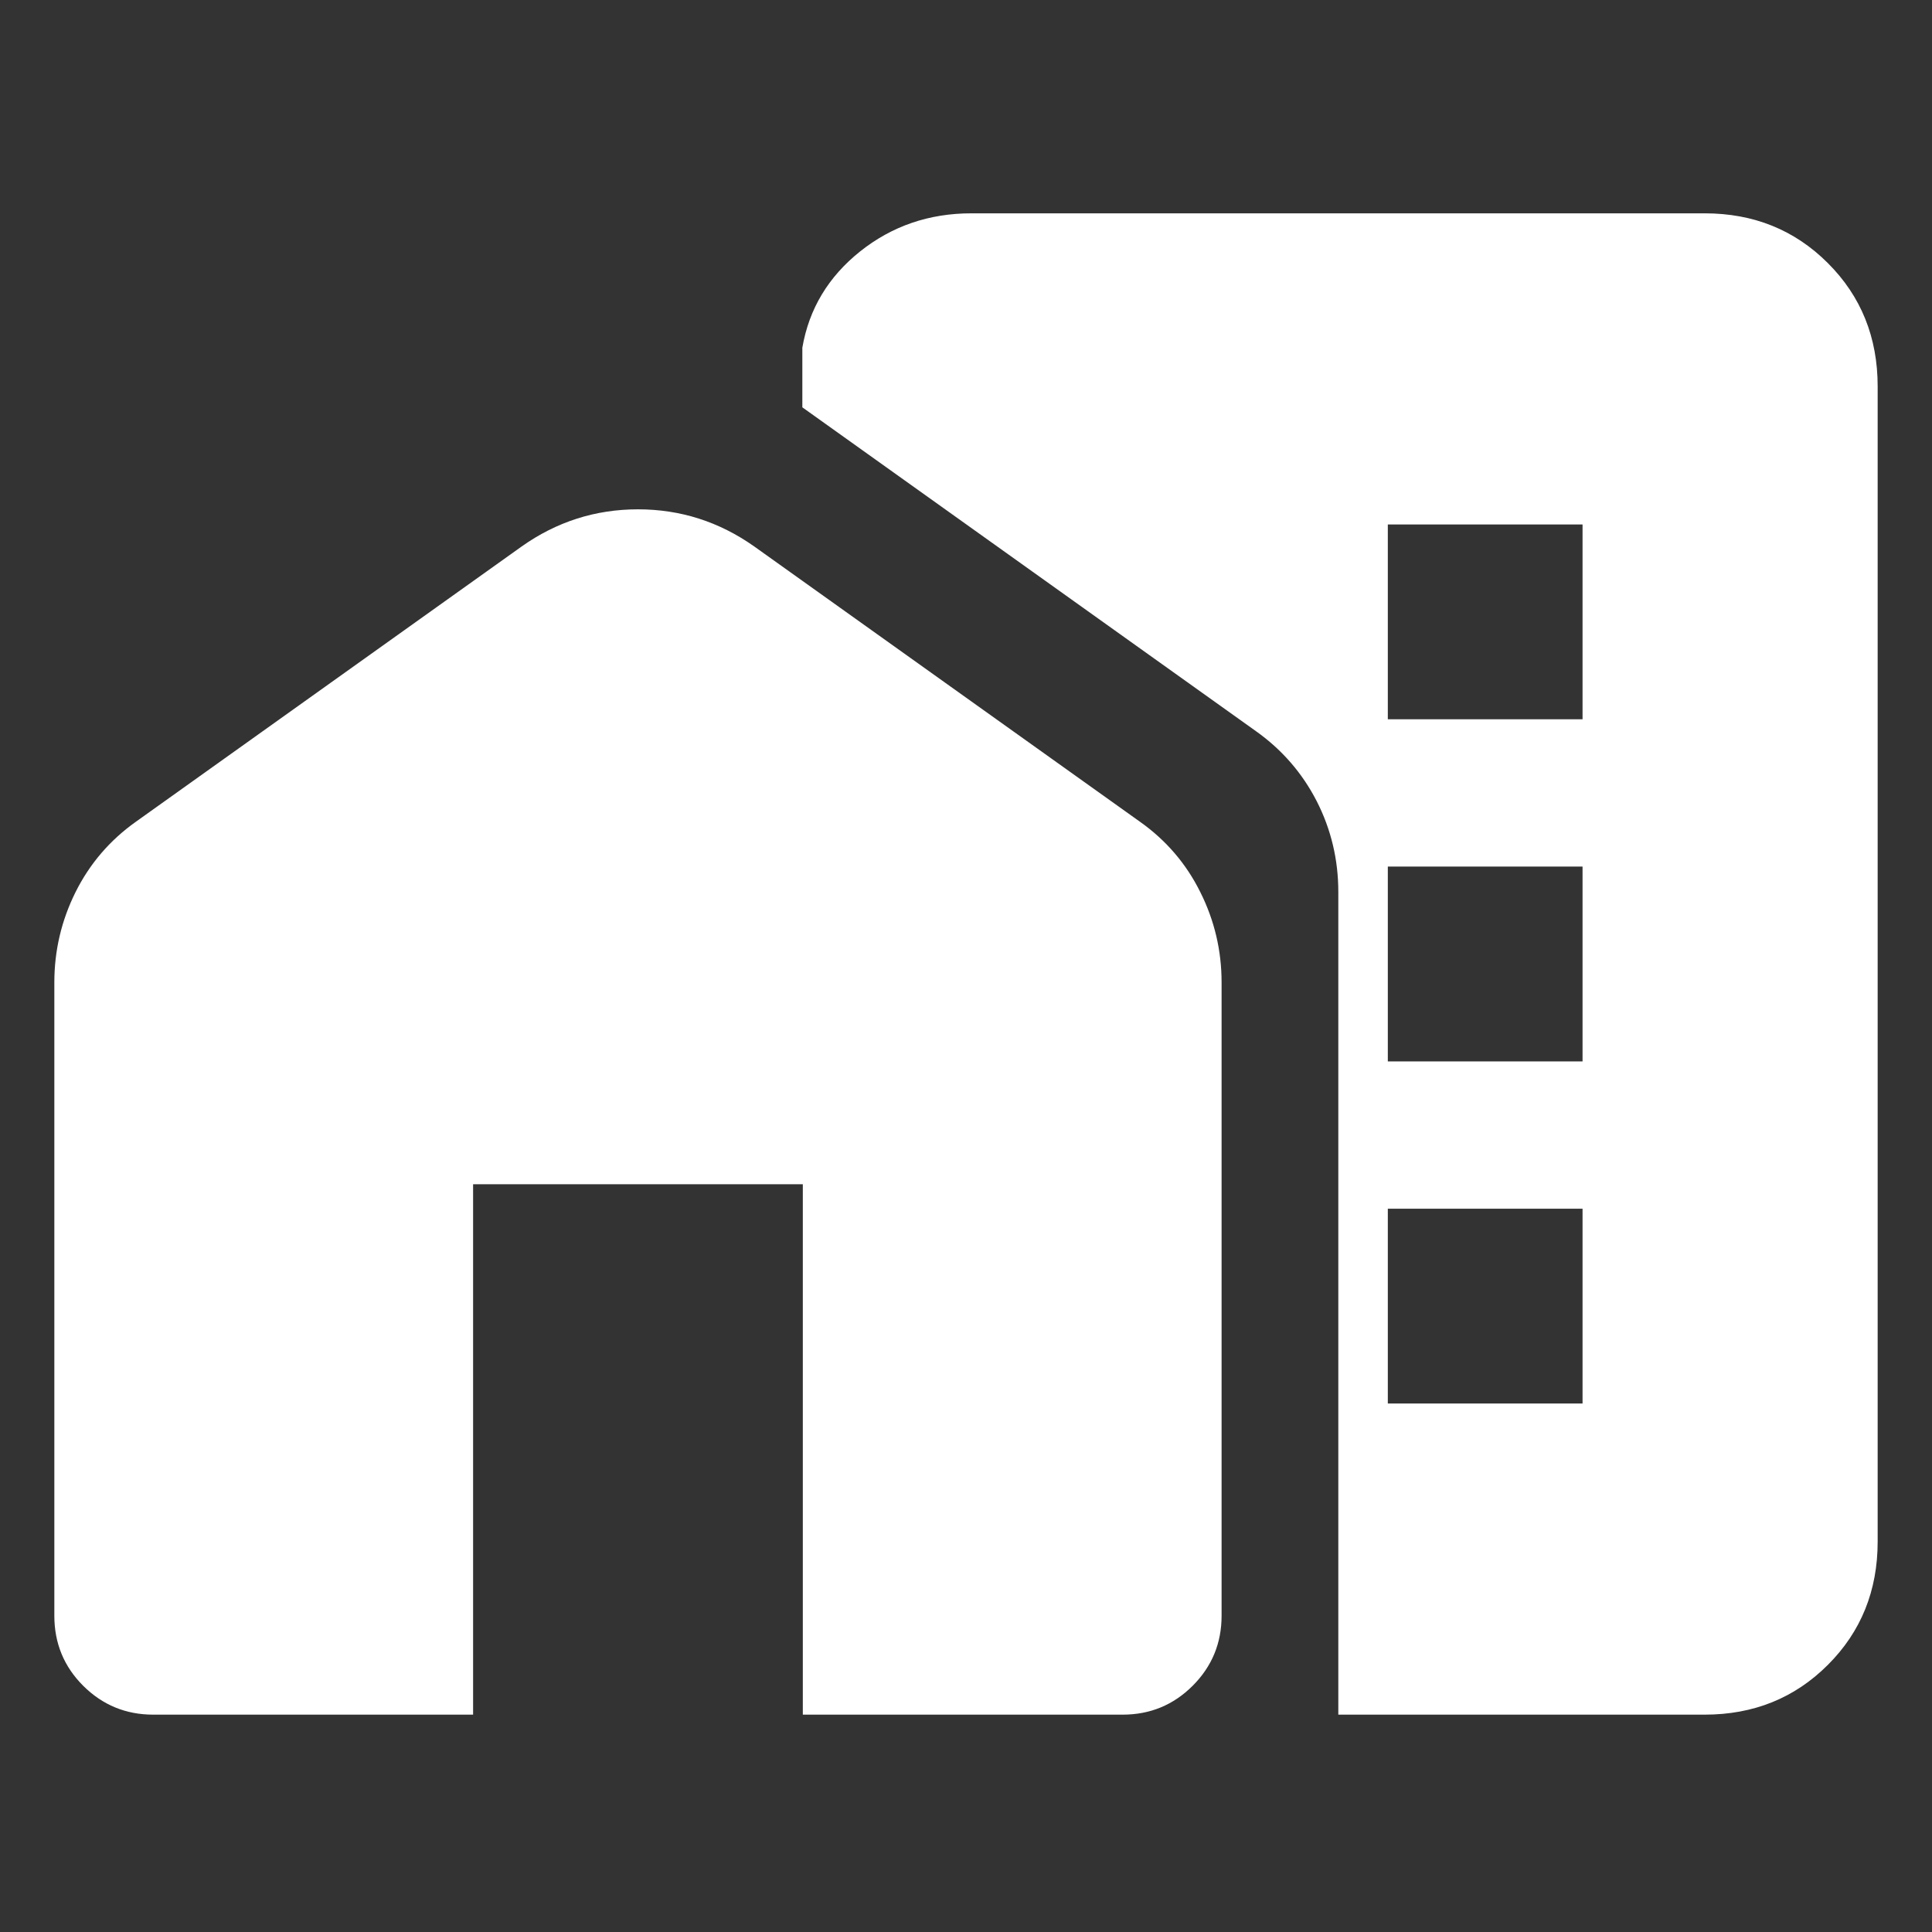 <svg width="24" height="24" viewBox="0 0 24 24" fill="none" xmlns="http://www.w3.org/2000/svg">
<rect x="0" y="0" width="24" height="24" fill="#333333" stroke="none"/>
<mask id="mask0_29_4257" style="mask-type:alpha" maskUnits="userSpaceOnUse" x="0" y="0" width="24" height="24">
<rect width="24" height="24" fill="#D9D9D9"/>
</mask>
<g mask="url(#mask0_29_4257)">
<path d="M16.625 21.3V11.079C16.625 10.678 16.535 10.302 16.357 9.953C16.178 9.604 15.926 9.313 15.602 9.083L9.967 5.06V4.319C10.05 3.837 10.29 3.438 10.685 3.123C11.081 2.808 11.541 2.65 12.067 2.65H21.175C21.784 2.65 22.294 2.856 22.706 3.268C23.119 3.68 23.325 4.191 23.325 4.8V19.15C23.325 19.759 23.119 20.27 22.706 20.682C22.294 21.094 21.784 21.3 21.175 21.3H16.625ZM17.24 17.435H19.659V15.015H17.24V17.435ZM17.24 13.185H19.659V10.765H17.24V13.185ZM17.24 8.935H19.659V6.515H17.24V8.935ZM0.675 20.071V12.204C0.675 11.809 0.763 11.435 0.938 11.083C1.114 10.73 1.364 10.438 1.688 10.208L6.481 6.788C6.915 6.481 7.397 6.327 7.925 6.327C8.453 6.327 8.934 6.481 9.369 6.788L14.161 10.208C14.486 10.438 14.736 10.73 14.911 11.083C15.087 11.435 15.175 11.809 15.175 12.204V20.071C15.175 20.412 15.055 20.702 14.816 20.941C14.577 21.18 14.287 21.3 13.946 21.3H9.973V14.711H5.877V21.3H1.904C1.563 21.3 1.273 21.18 1.033 20.941C0.794 20.702 0.675 20.412 0.675 20.071Z" fill="white"/>
</g>
</svg>
